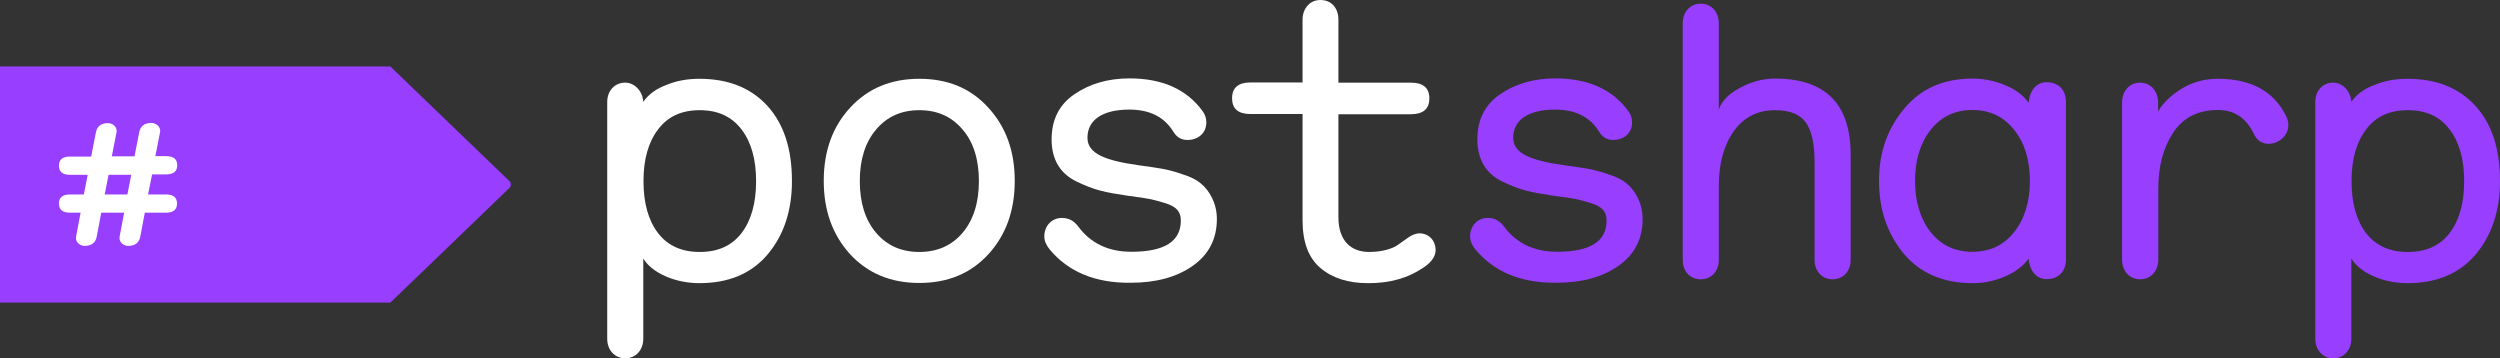 <?xml version="1.0" encoding="utf-8"?>
<!-- Generator: Adobe Illustrator 24.1.2, SVG Export Plug-In . SVG Version: 6.00 Build 0)  -->
<svg version="1.1" id="Vrstva_1" xmlns="http://www.w3.org/2000/svg" xmlns:xlink="https://www.w3.org/1999/xlink" x="0px" y="0px"
	 viewBox="0 0 1234.3 176.9" style="enable-background:new 0 0 1234.3 176.9;" xml:space="preserve">
<rect x="0" y="0" width="1234.3" height="176.9" fill="#333333" stroke="none"/>
<style type="text/css">
	.st0{fill:#973EFF;}
	.st1{fill:#FFFFFF;}
</style>
<path class="st0" d="M218.5,124.6l33.1-31.9l0,0c0.8-0.9,0.8-2.3,0-3.2l-58.9-56.7H0v116.6h192.7L218.5,124.6z"/>
<path class="st1" d="M53.6,86.3L51.7,96h11.2l1.9-9.7H53.6z M37.6,116.6l2.2-11.6h-5.3c-3.6,0-5.4-1.5-5.4-4.5s1.8-4.5,5.4-4.5h6.9
	l1.9-9.7h-8.8c-3.6,0-5.4-1.5-5.4-4.5s1.8-4.5,5.4-4.5H45l2.3-11.7c0.5-3.1,2.5-4.8,6-4.8c2.3,0,4.3,1.7,4.3,3.9l-0.1,0.8l-2.3,11.7
	h11.2l2.3-11.7c0.5-3.1,2.5-4.8,6-4.8c1.1,0,2.1,0.4,3,1.1c0.9,0.8,1.4,1.7,1.4,2.8L79,65.4l-2.3,11.7h5.4c3.6,0,5.4,1.5,5.4,4.5
	s-1.8,4.5-5.4,4.5h-7l-2,9.9H82c3.6,0,5.4,1.5,5.4,4.5S85.6,105,82,105H71.5l-2.2,11.6c-0.5,3.1-2.5,4.8-6,4.8
	c-2.3,0-4.3-1.7-4.3-3.9l0.1-0.9l2.2-11.6H50l-2.2,11.6c-0.5,3.1-2.5,4.8-6,4.8c-2.3,0-4.3-1.7-4.3-3.9L37.6,116.6z"/>
<g>
	<g>
		<path class="st0" d="M728.4,123.1c-1.7-2.1-2.6-4.2-2.6-6.4c0-4.9,3.4-9.1,8.7-9.1c3.3,0,6,1.4,8.1,4.3
			c6.2,8.3,14.9,12.4,26.2,12.4c16.3,0,24.4-5.1,24.4-15.4c0-4.2-1.9-6.9-8-8.7c-3-0.9-5.5-1.6-7.6-2c-2-0.4-5.5-0.9-10.2-1.5
			c-5.5-0.8-10.2-1.6-14-2.6s-7.6-2.5-11.7-4.5c-8.1-3.9-12.3-10.9-12.3-20.8c0-9.8,3.8-17.2,11.3-22.3c7.6-5.2,16.7-7.8,27.1-7.8
			c16.3,0,28.3,5.4,36.1,16.1c1.3,1.7,1.9,3.6,1.9,5.6c0,5.2-3.9,8.7-9.4,8.7c-2.9,0-5.2-1.3-6.9-4.1c-4.5-7.3-11.7-10.9-21.7-10.9
			c-13.1,0-20.7,5-20.7,13.9c0,8,9.1,11.3,25.4,13.6c4.9,0.7,8.7,1.2,11.4,1.7s6.1,1.3,10,2.7c4,1.2,7.1,2.8,9.1,4.5
			c4.1,3.3,8,9.6,8,17.6c0,9.9-4,17.6-12,23.2c-8,5.6-18.2,8.3-30.6,8.3C750.9,139.8,737.6,134.2,728.4,123.1z M830.8,128.4v-117
			c0-5.4,3.6-9.6,8.9-9.6c5.3,0,8.9,4.2,8.9,9.6v42.7c1.4-4.2,4.9-7.8,10.4-10.7c5.5-3,11.3-4.6,17.4-4.6
			c24.8,0,37.3,12.5,37.3,37.5v52.1c0,5.4-3.6,9.5-8.9,9.5c-5.3,0-8.9-4.1-8.9-9.5V80.3c0-9.2-1.4-15.7-4.3-19.8
			c-2.9-4.1-8-6.1-15.2-6.1c-8.7,0-15.5,3.5-20.4,10.4s-7.4,15.9-7.4,27.1v36.5c0,5.4-3.6,9.5-8.9,9.5
			C834.4,137.9,830.8,133.9,830.8,128.4z M973.9,139.8c-14.5,0-25.9-4.9-34.1-14.7c-8.1-9.9-12.1-21.8-12.1-35.8
			c0-13.9,4.1-25.7,12.4-35.6c8.3-10,19.5-14.9,33.8-14.9c5.4,0,10.6,1,15.7,3.1c5.1,2,9.1,4.9,12,8.8c0.5-6.2,3.9-10.1,8.9-10.1
			c5.5,0,9.5,3.5,9.5,9.7v77.8c0,6.2-4,9.7-9.5,9.7c-5,0-8.4-3.9-8.9-10.1c-2.9,3.9-6.9,6.8-12,8.9
			C984.5,138.8,979.3,139.8,973.9,139.8z M953.2,64.1c-5.1,6.5-7.7,14.9-7.7,25.2s2.6,18.8,7.7,25.3c5.2,6.5,12,9.7,20.6,9.7
			s15.5-3.2,20.6-9.7c5.2-6.5,7.8-15,7.8-25.3s-2.6-18.8-7.8-25.2c-5.1-6.5-12-9.8-20.6-9.8S958.4,57.6,953.2,64.1z M1047.7,128.1
			V50.7c0-5.7,3.6-9.9,8.9-9.9s8.9,4.2,8.9,9.9V55c2.4-4.2,6.3-7.9,11.6-11.2c5.4-3.3,11.4-4.9,17.8-4.9c16.5,0,27.6,6.1,33.7,18.2
			c0.8,1.6,1.2,3.1,1.2,4.6c0,5.4-4.8,9.3-9.8,9.3c-3.4,0-5.9-1.8-7.5-5.4c-3.7-7.5-9.5-11.3-17.5-11.3c-9.7,0-17.1,3.7-22,11.1
			s-7.4,16.6-7.4,27.6v35c0,5.7-3.6,9.9-8.9,9.9S1047.7,133.8,1047.7,128.1z M1188.6,38.9c14.3,0,25.5,4.5,33.6,13.4
			s12.1,21.2,12.1,37.1c0,14.6-4,26.7-12,36.2s-19.3,14.2-33.7,14.2c-5.8,0-11.3-1.1-16.5-3.3c-5.2-2.3-9-5.2-11.2-8.9v39.7
			c0,5.4-3.6,9.6-8.9,9.6s-8.9-4.2-8.9-9.6v-117c0-5.4,3.6-9.5,8.9-9.5c4.5,0,8.6,4.1,8.9,9.5c2.5-3.7,6.4-6.5,11.5-8.4
			C1177.5,39.8,1182.9,38.9,1188.6,38.9z M1216.6,89.4c0-10.7-2.4-19.3-7.2-25.5c-4.8-6.4-11.6-9.5-20.6-9.5s-15.8,3.1-20.6,9.5
			c-4.8,6.3-7.2,14.8-7.2,25.5c0,10.9,2.4,19.4,7.2,25.7c4.8,6.2,11.6,9.3,20.6,9.3s15.8-3.1,20.6-9.3
			C1214.2,108.8,1216.6,100.3,1216.6,89.4z"/>
	</g>
	<g id="Combined-Shape_2_">
		<path class="st1" d="M345.3,38.9c14.3,0,25.5,4.5,33.6,13.4S391,73.5,391,89.4c0,14.6-4,26.7-12,36.2s-19.3,14.2-33.7,14.2
			c-5.8,0-11.3-1.1-16.5-3.3c-5.2-2.3-9-5.2-11.2-8.9v39.7c0,5.4-3.6,9.6-8.9,9.6s-8.9-4.2-8.9-9.6v-117c0-5.4,3.6-9.5,8.9-9.5
			c4.5,0,8.6,4.1,8.9,9.5c2.5-3.7,6.4-6.5,11.5-8.4C334.2,39.8,339.6,38.9,345.3,38.9z M345.5,54.4c-9,0-15.8,3.1-20.6,9.5
			c-4.8,6.3-7.2,14.8-7.2,25.5c0,10.9,2.4,19.4,7.2,25.7c4.8,6.2,11.6,9.3,20.6,9.3s15.8-3.1,20.6-9.3c4.8-6.3,7.2-14.8,7.2-25.7
			c0-10.7-2.4-19.3-7.2-25.5C361.2,57.5,354.4,54.4,345.5,54.4z"/>
	</g>
	<g>
		<path class="st1" d="M453.9,38.9c14.1,0,25.4,4.7,34.1,14.3c8.7,9.5,13,21.5,13,36.1s-4.3,26.7-13,36.2s-20,14.2-34.1,14.2
			s-25.4-4.7-34.2-14.2c-8.7-9.6-13-21.6-13-36.2s4.3-26.7,13-36.1C428.5,43.6,439.9,38.9,453.9,38.9z M453.9,54.4
			c-8.8,0-15.9,3.1-21.3,9.5c-5.4,6.3-8.1,14.8-8.1,25.5s2.7,19.3,8.1,25.6s12.5,9.4,21.3,9.4s15.9-3.1,21.3-9.4
			c5.4-6.4,8.1-14.9,8.1-25.6s-2.7-19.3-8.1-25.5C469.8,57.5,462.7,54.4,453.9,54.4z"/>
	</g>
	<g id="Path_2_">
		<path class="st1" d="M518.2,123.1c-1.7-2.1-2.6-4.2-2.6-6.4c0-4.9,3.4-9.1,8.7-9.1c3.3,0,6,1.4,8.1,4.3
			c6.2,8.3,14.9,12.4,26.2,12.4c16.3,0,24.4-5.1,24.4-15.4c0-4.2-1.9-6.9-8-8.7c-3-0.9-5.5-1.6-7.6-2c-2-0.4-5.5-0.9-10.2-1.5
			c-5.5-0.8-10.2-1.6-14-2.6s-7.6-2.5-11.7-4.5c-8.1-3.9-12.3-10.9-12.3-20.8c0-9.8,3.8-17.2,11.3-22.3c7.6-5.2,16.7-7.8,27.1-7.8
			c16.3,0,28.3,5.4,36.1,16.1c1.3,1.7,1.9,3.6,1.9,5.6c0,5.2-3.9,8.7-9.4,8.7c-2.9,0-5.2-1.3-6.9-4.1c-4.5-7.3-11.7-10.9-21.7-10.9
			c-13.1,0-20.7,5-20.7,13.9c0,8,9.1,11.3,25.4,13.6c4.9,0.7,8.7,1.2,11.4,1.7s6.1,1.3,10,2.7c4,1.2,7.1,2.8,9.1,4.5
			c4.1,3.3,8,9.6,8,17.6c0,9.9-4,17.6-12,23.2c-8,5.6-18.2,8.3-30.6,8.3C540.8,139.8,527.4,134.2,518.2,123.1z"/>
	</g>
	<g>
		<path class="st1" d="M643.1,9.7c0-5.4,3.5-9.7,8.8-9.7c5.5,0,8.9,4,8.9,9.7v31.1h35.7c6.2,0,9.2,2.6,9.2,7.8s-3.1,7.8-9.2,7.8
			h-35.7v50.8c0,11.9,6.4,17.2,15.2,17.2c6.3,0,11.3-1.6,13.7-3.2l5.7-4c1.7-1.2,3.5-1.9,5.3-2c5,0,8.1,3.8,8.1,8.3
			c0,2.9-1.9,5.8-5.7,8.4c-7.6,5.3-16.9,8-27.8,7.9c-9.7,0-17.5-2.5-23.4-7.5s-8.8-12.9-8.8-23.5V56.3h-25.6c-6.2,0-9.2-2.6-9.2-7.8
			s3.1-7.8,9.2-7.8h25.6V9.7z"/>
	</g>
</g>
</svg>
